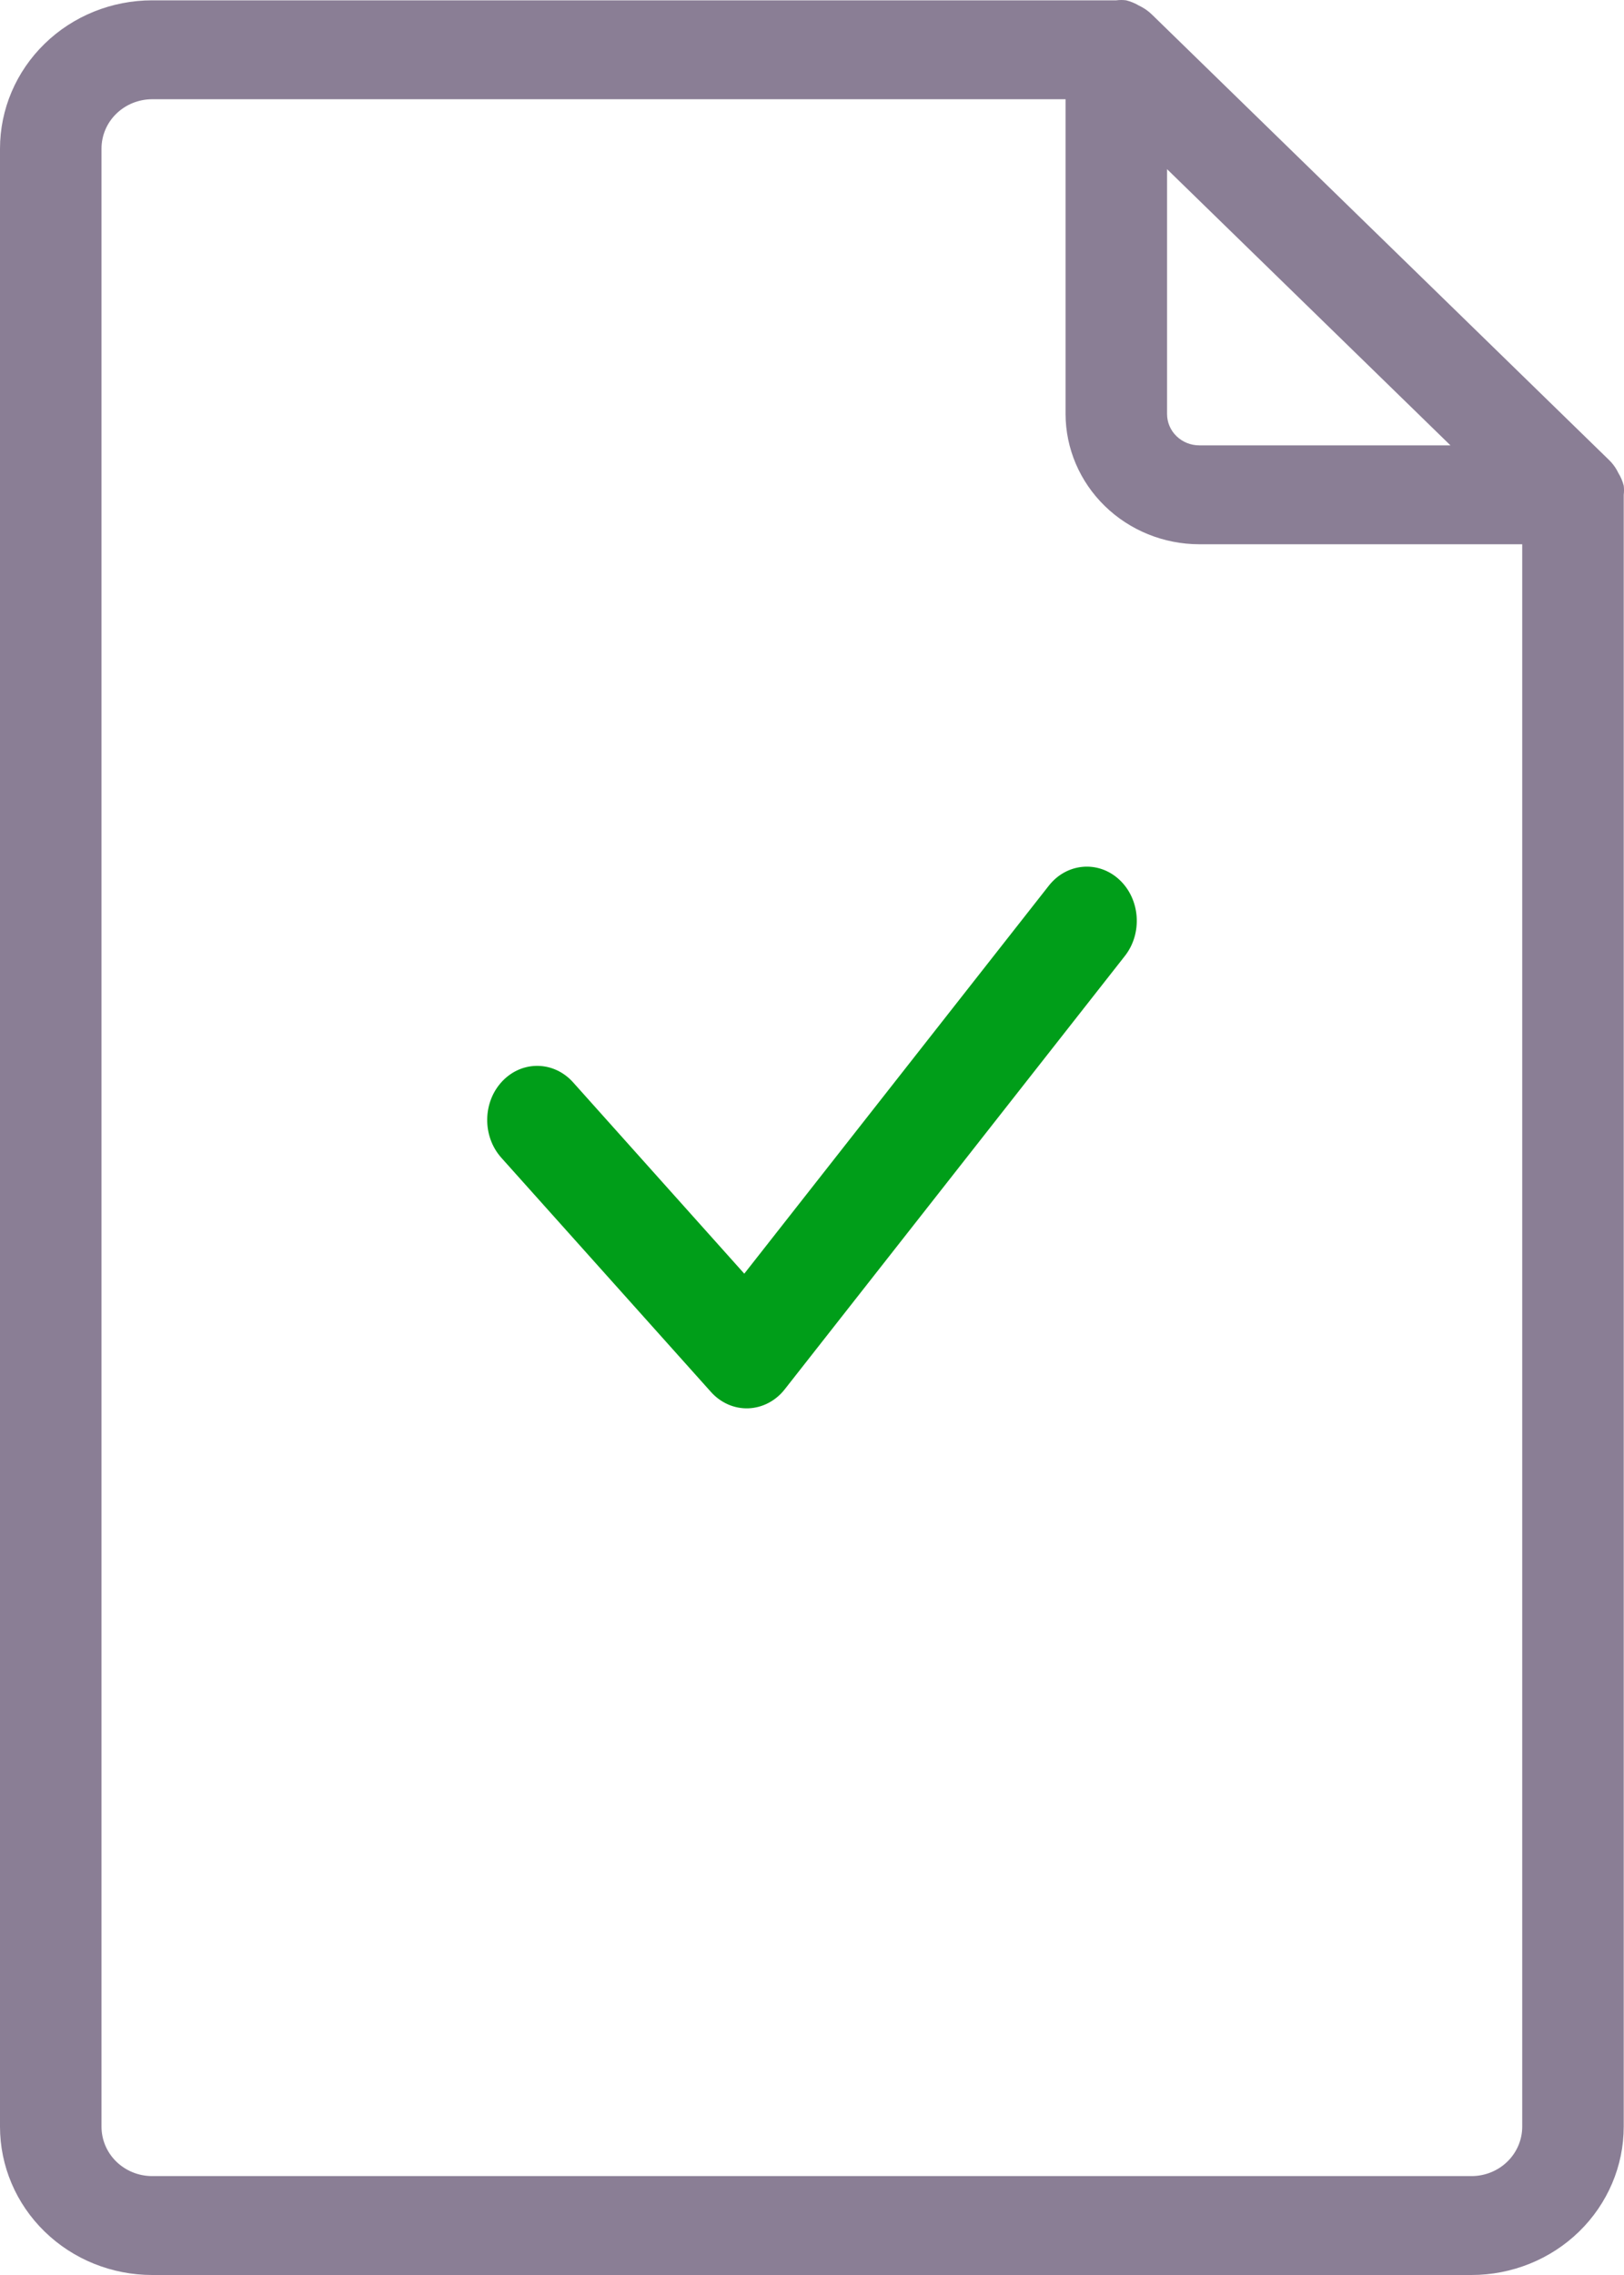 <svg width="30" height="42" viewBox="0 0 30 42" fill="none" xmlns="http://www.w3.org/2000/svg">
<path d="M29.896 8.733L29.868 8.679C29.828 8.608 29.777 8.543 29.718 8.487L21.282 0.271C21.225 0.215 21.16 0.167 21.09 0.129L21.038 0.102C20.965 0.059 20.887 0.027 20.804 0.006C20.743 -0.002 20.682 -0.002 20.621 0.006H2.812C2.066 0.006 1.351 0.294 0.824 0.808C0.296 1.322 0 2.018 0 2.745V39.261C0 39.988 0.296 40.684 0.824 41.198C1.351 41.712 2.066 42 2.812 42H27.183C27.928 42 28.644 41.712 29.171 41.198C29.698 40.684 29.995 39.988 29.995 39.261V9.135C30.002 9.079 30.002 9.022 29.995 8.966C29.974 8.884 29.941 8.806 29.896 8.733ZM21.559 3.123L26.794 8.222H22.154C21.996 8.222 21.845 8.161 21.733 8.052C21.621 7.944 21.559 7.796 21.559 7.642V3.123ZM27.183 40.174H2.812C2.563 40.174 2.325 40.078 2.149 39.907C1.973 39.736 1.875 39.503 1.875 39.261V2.745C1.875 2.502 1.973 2.27 2.149 2.099C2.325 1.928 2.563 1.832 2.812 1.832H19.684V7.642C19.685 8.28 19.946 8.891 20.409 9.342C20.872 9.793 21.499 10.047 22.154 10.048H28.12V39.261C28.12 39.503 28.021 39.736 27.845 39.907C27.67 40.078 27.431 40.174 27.183 40.174Z" fill="#8A7E95"/>
<path fill-rule="evenodd" clip-rule="evenodd" d="M20.675 16.238C21.063 16.596 21.11 17.227 20.78 17.648L14.497 25.648C14.329 25.863 14.084 25.99 13.824 26C13.564 26.009 13.313 25.899 13.132 25.696L9.261 21.374C8.906 20.977 8.914 20.344 9.28 19.96C9.646 19.575 10.231 19.585 10.586 19.981L13.749 23.514L19.374 16.352C19.704 15.931 20.287 15.88 20.675 16.238Z" fill="#009E19"/>
</svg>
